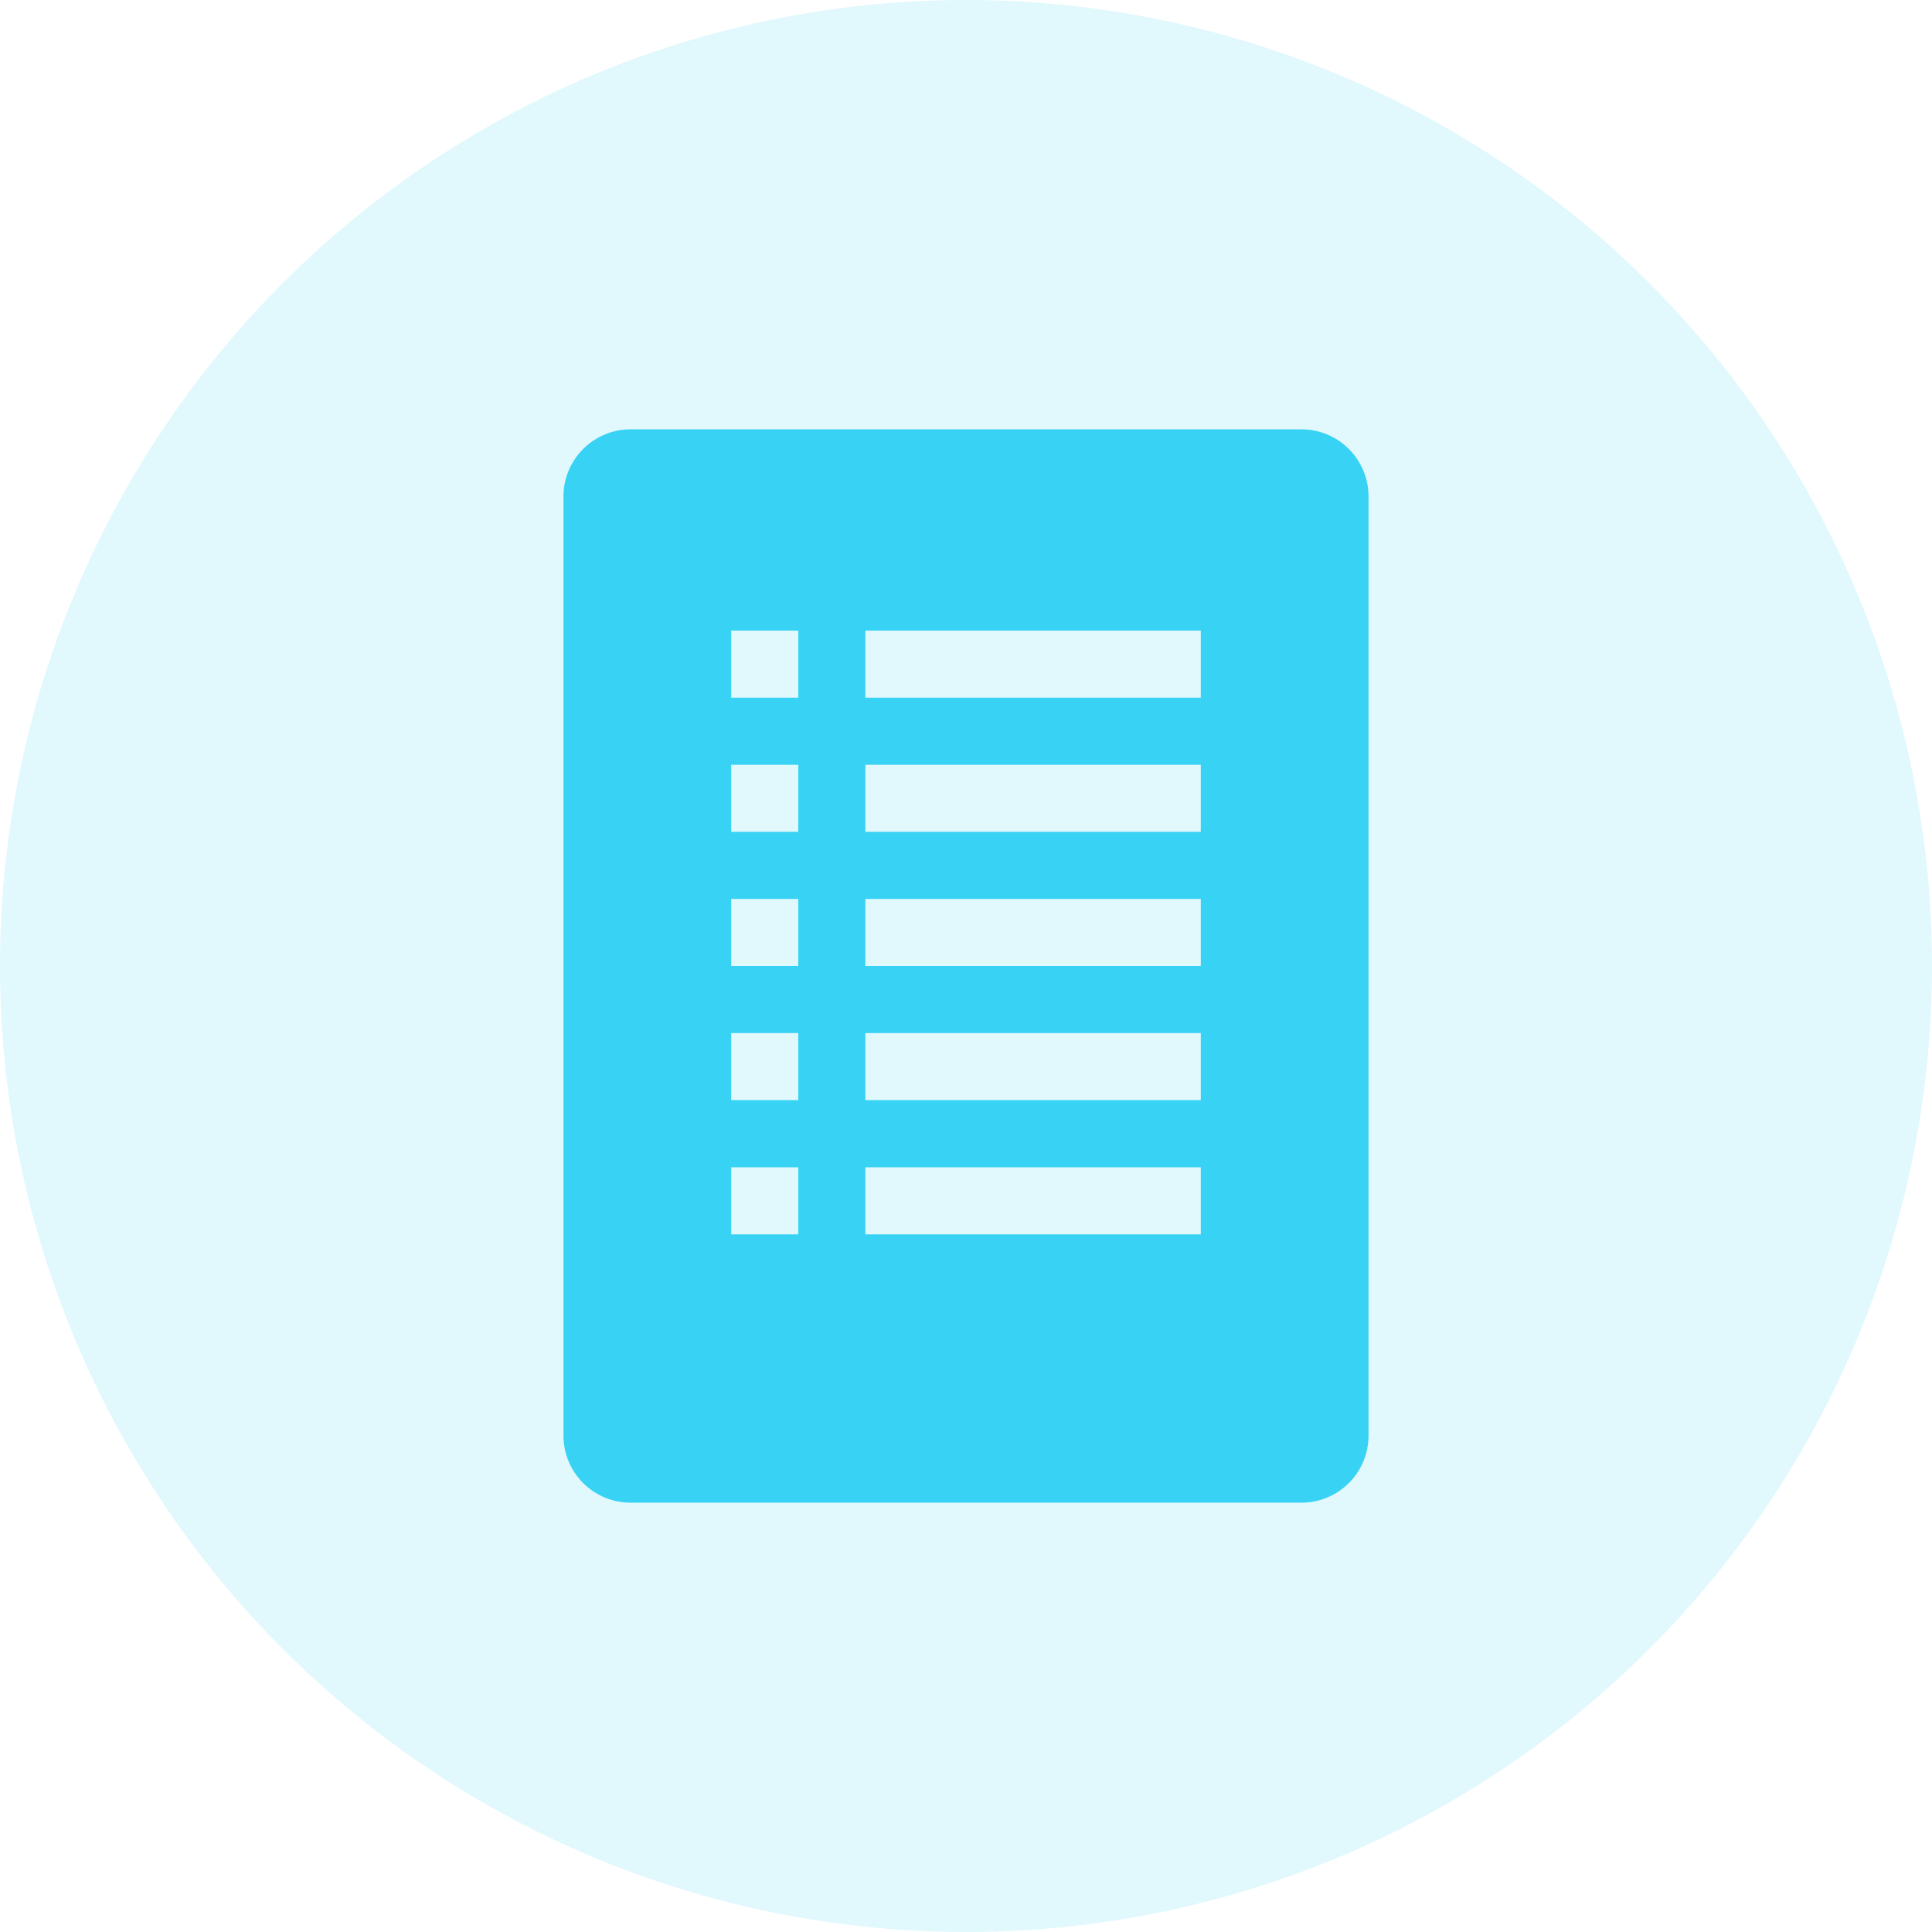 <svg width="32" height="32" viewBox="0 0 32 32" fill="none" xmlns="http://www.w3.org/2000/svg">
<circle opacity="0.15" cx="16" cy="16" r="16" fill="#37D2F4"/>
<g clip-path="url(#clip0_110_4439)">
<path d="M21.556 7.111H10.444C10.15 7.111 9.867 7.228 9.659 7.437C9.45 7.645 9.333 7.928 9.333 8.222V23.778C9.333 24.073 9.45 24.355 9.659 24.564C9.867 24.772 10.15 24.889 10.444 24.889H21.556C21.85 24.889 22.133 24.772 22.341 24.564C22.55 24.355 22.667 24.073 22.667 23.778V8.222C22.667 7.928 22.55 7.645 22.341 7.437C22.133 7.228 21.85 7.111 21.556 7.111ZM13.222 20.445H12.111V19.334H13.222V20.445ZM13.222 18.222H12.111V17.111H13.222V18.222ZM13.222 16H12.111V14.889H13.222V16ZM13.222 13.778H12.111V12.667H13.222V13.778ZM13.222 11.556H12.111V10.445H13.222V11.556ZM19.889 20.445H14.333V19.334H19.889V20.445ZM19.889 18.222H14.333V17.111H19.889V18.222ZM19.889 16H14.333V14.889H19.889V16ZM19.889 13.778H14.333V12.667H19.889V13.778ZM19.889 11.556H14.333V10.445H19.889V11.556Z" fill="#37D2F4"/>
</g>
<defs>
<clipPath id="clip0_110_4439">
<rect width="20" height="20" fill="white" transform="translate(6 6)"/>
</clipPath>
</defs>
</svg>
